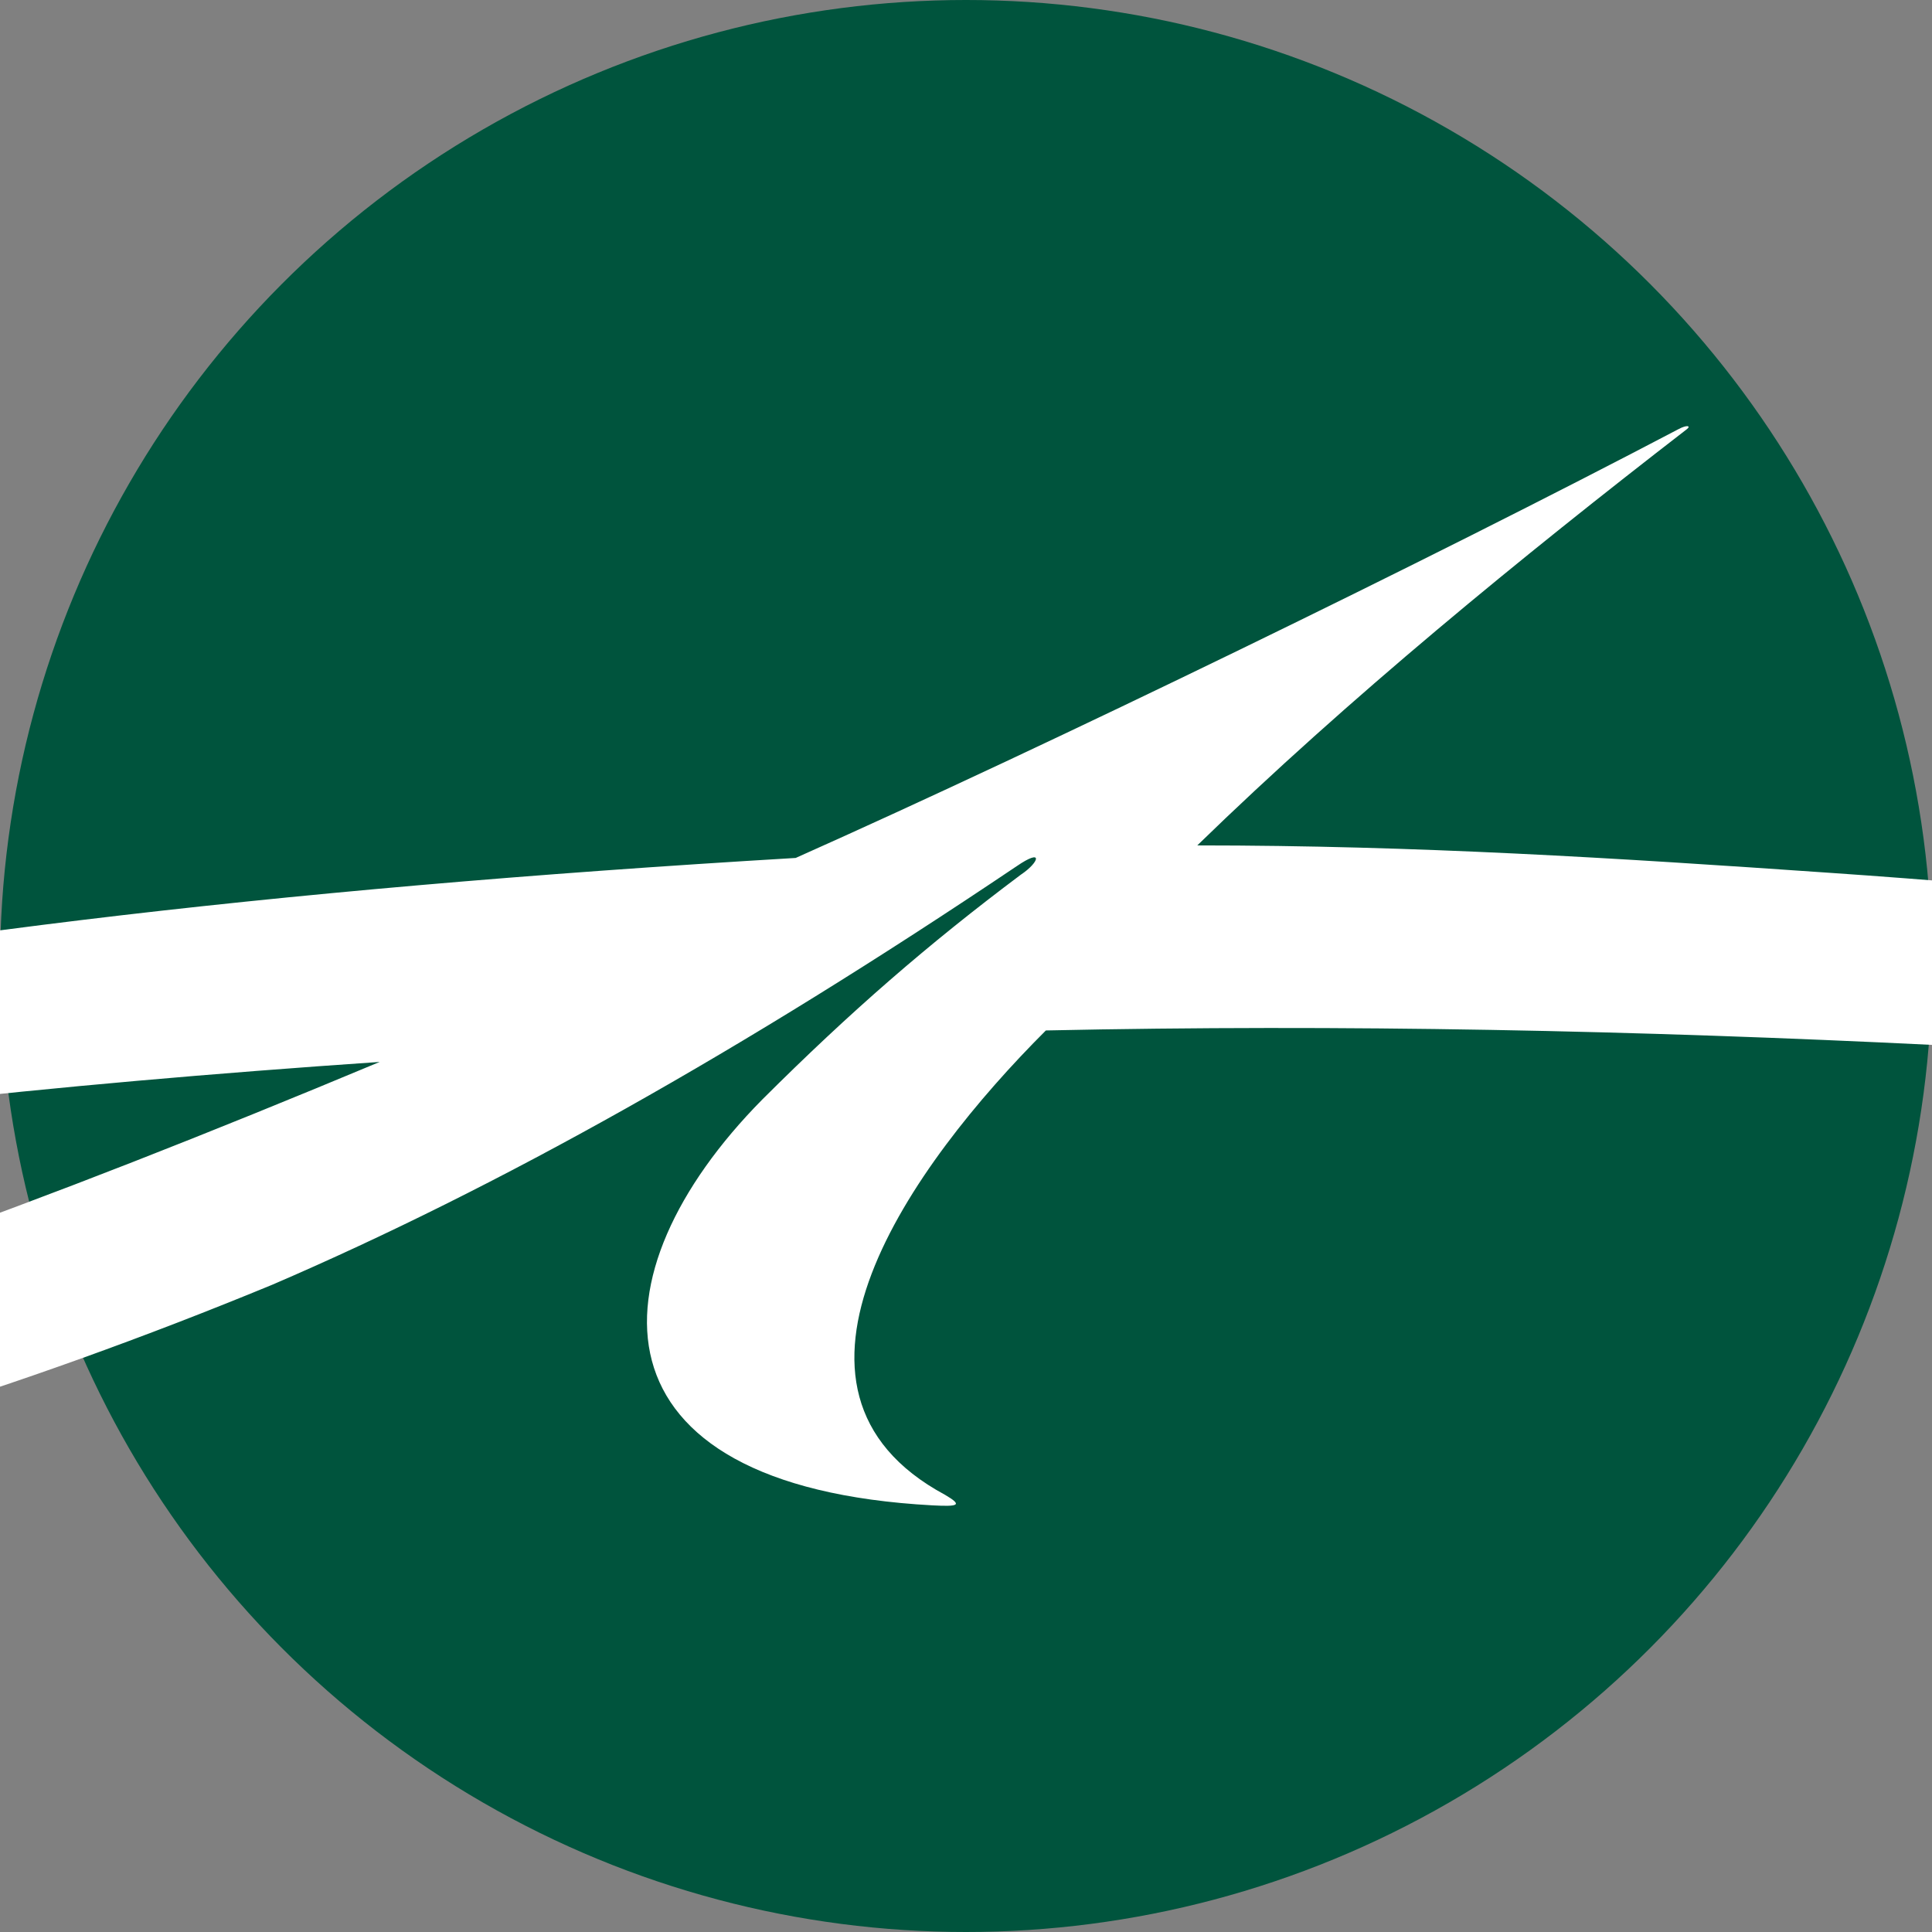 <svg version="1.1" viewBox="0 0 100 100" xmlns="http://www.w3.org/2000/svg">
	<rect x="0" y="0" width="100" height="100" fill="#808080" stroke="none"/>
	<circle cx="50" cy="50" r="50" fill="#00543d"/>
	<path d="m52.619 44.837c1.41-0.97 1.19-0.21 0.215 0.44-4.784 3.584-8.808 7.074-13.387 11.643-8.913 9.024-9.238 20.017 8.818 20.997 1.345 0.07 1.585 0.004 0.65-0.545-10.123-5.444-1.74-17.082 5.219-24.036 15.342-0.33 30.679 0 46.031 0.755 36.773 1.835 84.529 6.734 120.97 15.008 2.284 0.55 3.609 0.75 3.814 0.655 0.03-0.015 0.05-0.03 0.05-0.05 0 0-0.04-0.045-0.055-0.055-0.225-0.11-1.19-0.655-3.259-1.42-27.74-10.553-85.738-20.232-126.96-23.051-11.093-0.77-21.436-1.42-32.754-1.42 7.829-7.614 16.747-14.903 25.345-21.547 0.215-0.17 0.004-0.235-0.435 0-12.843 6.744-32.524 16.322-45.696 22.196-27.52 1.635-48.845 4.249-66.567 8.059-8.708 1.845-16.652 3.904-23.95 6.404-16.642 5.444-24.495 10.908-25.56 15.348-0.21 0.89-0.06 1.355 0 1.63 1.115 4.554 11.098 7.184 27.745 5.874 7.174-0.65 14.462-1.635 21.766-3.155 13.157-2.61 26.315-6.639 39.482-12.073 11.643-5.009 24.26-12.068 38.517-21.657zm-113.91 31.885c-11.428 0.87-12.843-2.834-0.765-7.184 11.423-4.134 23.17-7.184 36.673-9.473v0.004c12.932-2.28 27.625-3.914 45.036-5.104-17.957 7.509-32.199 12.618-45.036 15.992v-0.004c-12.528 3.264-23.725 4.894-35.908 5.769z" fill="#fff"/>
</svg>
